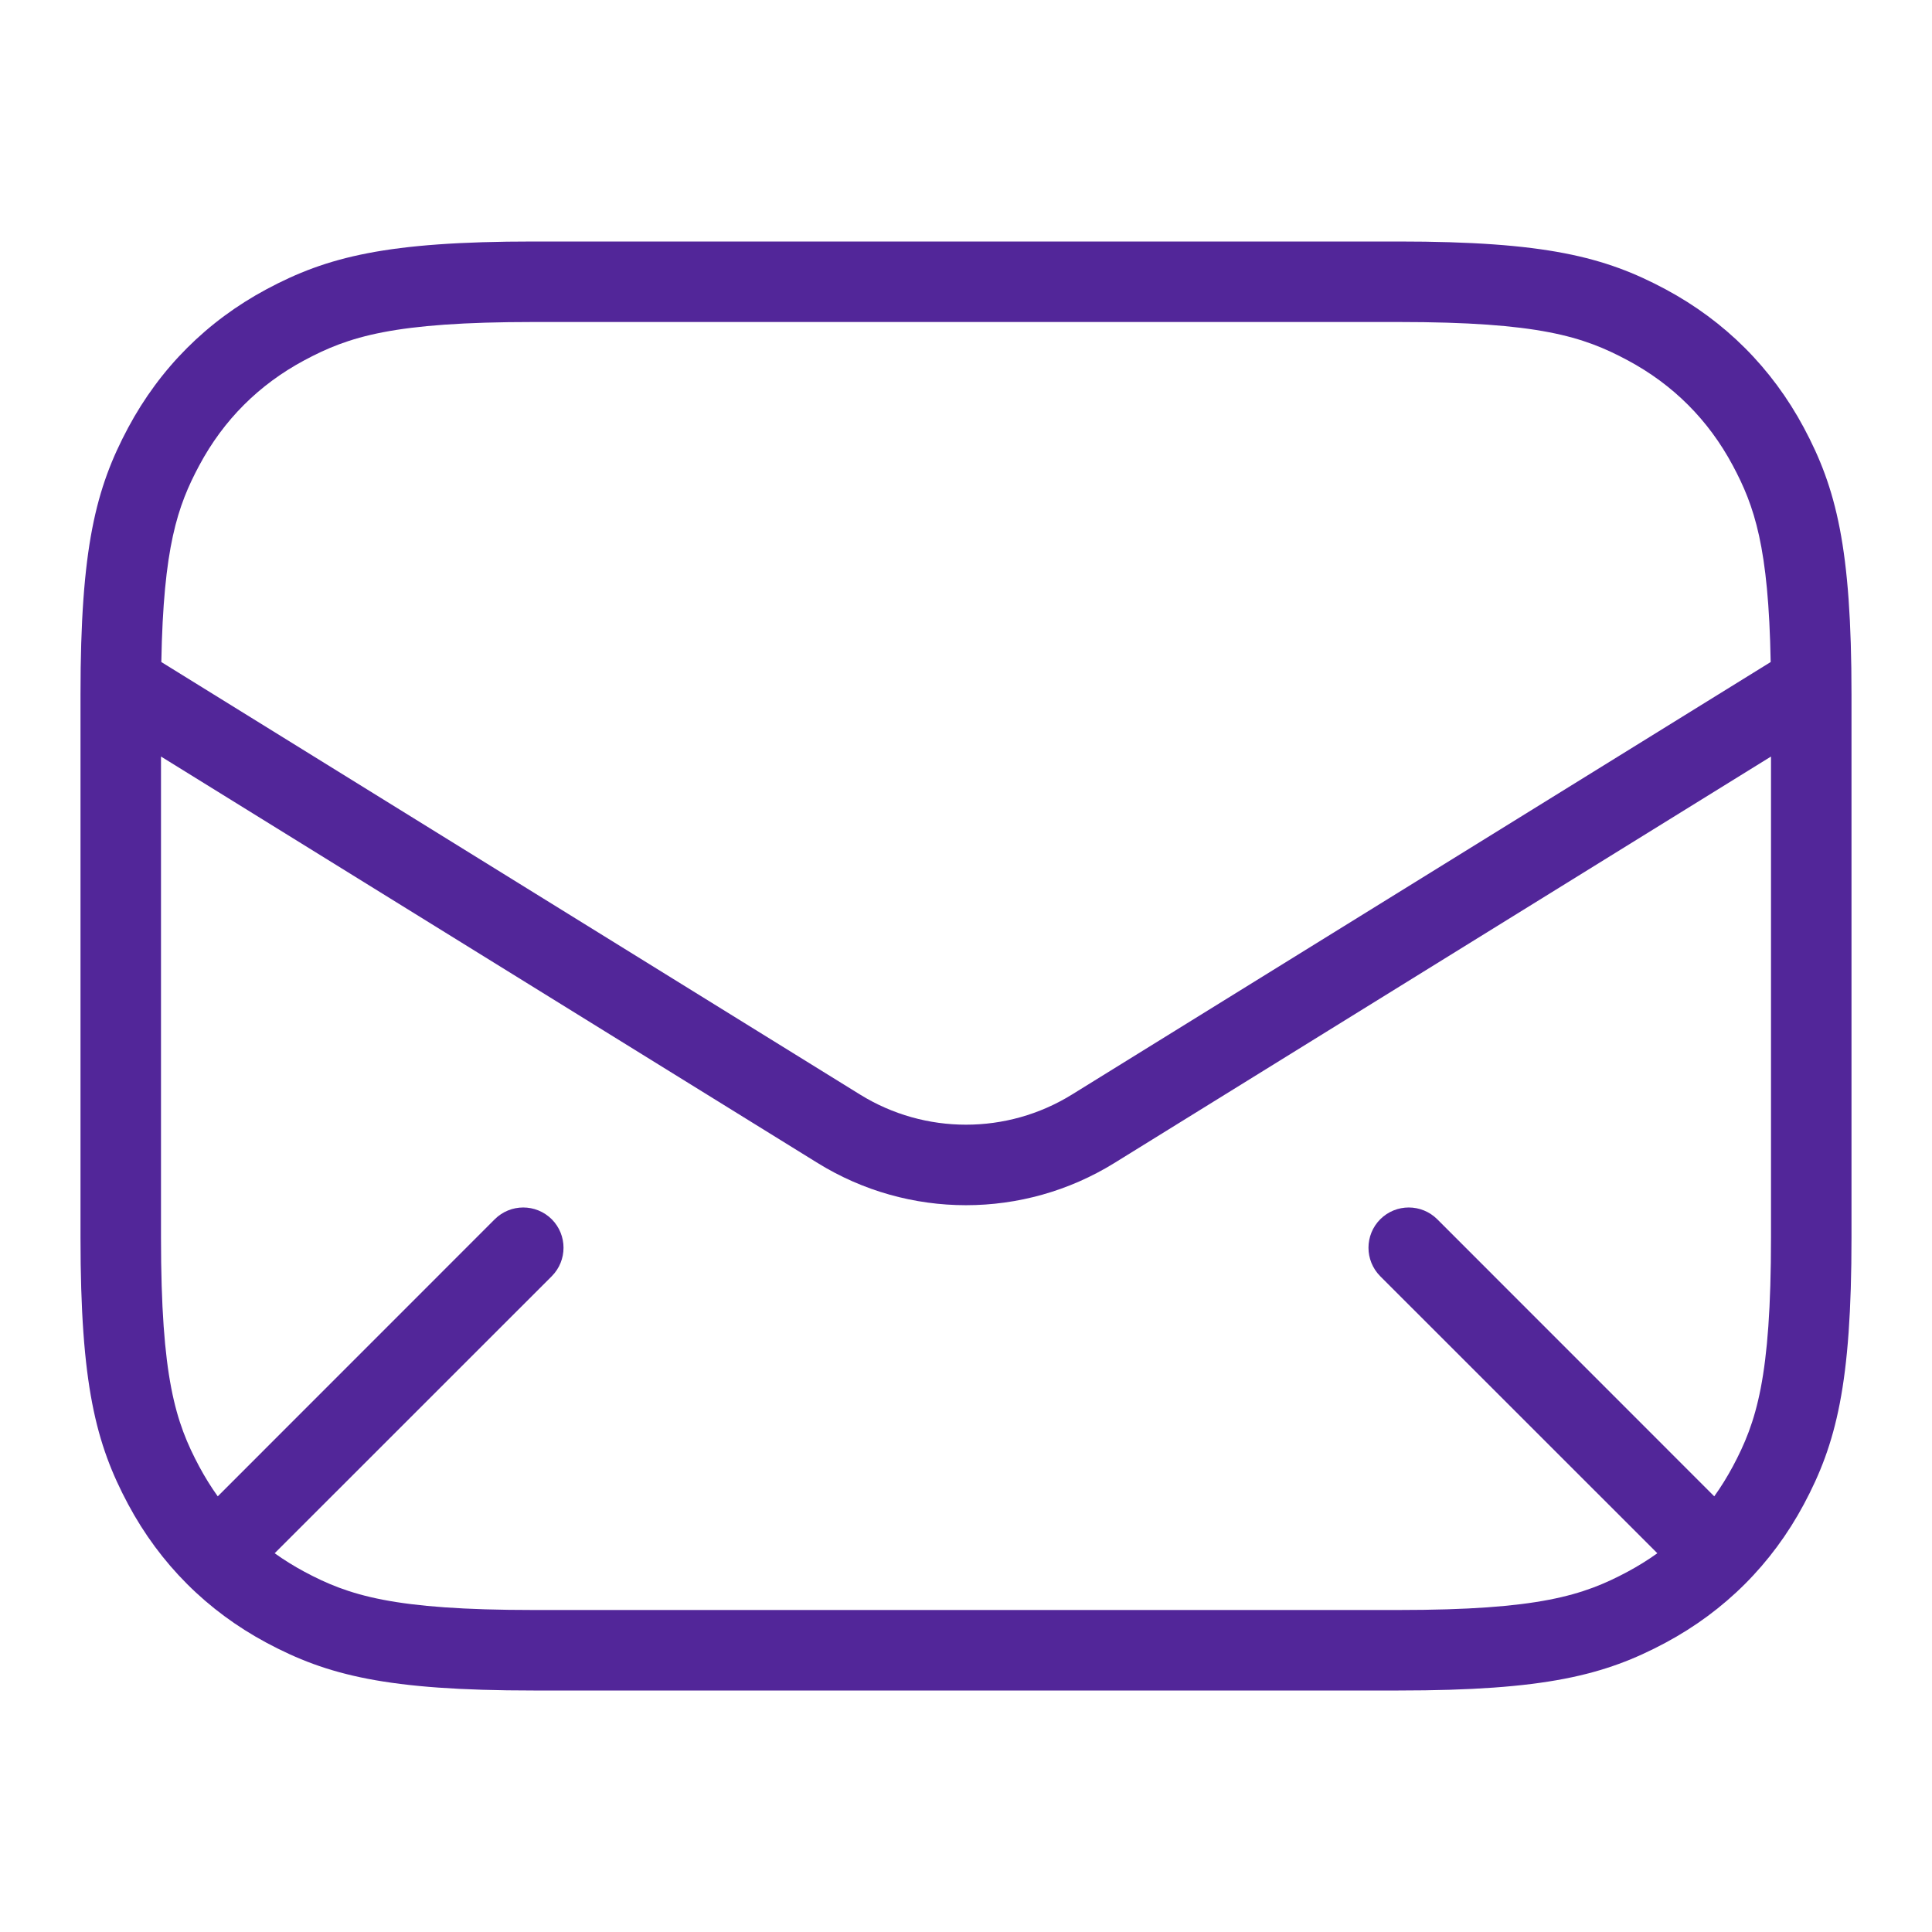 <svg width="24" height="24" viewBox="0 0 24 24" fill="none" xmlns="http://www.w3.org/2000/svg">
<path fill-rule="evenodd" clip-rule="evenodd" d="M3.782 4.475C4.332 4.181 4.885 4 6.628 4H17.372C19.115 4 19.668 4.181 20.218 4.475C20.783 4.777 21.223 5.217 21.525 5.782C21.795 6.287 21.97 6.795 21.996 8.224L13.316 13.597C12.51 14.096 11.49 14.096 10.684 13.597L2.004 8.224C2.03 6.795 2.205 6.287 2.475 5.782C2.777 5.217 3.217 4.777 3.782 4.475ZM2 9.398V15.372C2 17.115 2.181 17.668 2.475 18.218C2.545 18.348 2.621 18.471 2.705 18.588L6.146 15.146C6.342 14.951 6.658 14.951 6.854 15.146C7.049 15.342 7.049 15.658 6.854 15.854L3.412 19.295C3.529 19.379 3.652 19.455 3.782 19.525C4.332 19.819 4.885 20 6.628 20H17.372C19.115 20 19.668 19.819 20.218 19.525C20.348 19.455 20.471 19.379 20.588 19.295L17.146 15.854C16.951 15.658 16.951 15.342 17.146 15.146C17.342 14.951 17.658 14.951 17.854 15.146L21.295 18.588C21.379 18.471 21.455 18.348 21.525 18.218C21.819 17.668 22 17.115 22 15.372V9.398L13.842 14.448C12.713 15.146 11.287 15.146 10.158 14.448L2 9.398ZM6.628 3C4.804 3 4.064 3.19 3.311 3.593C2.572 3.989 1.989 4.572 1.593 5.311C1.19 6.064 1 6.804 1 8.628V15.372C1 17.196 1.19 17.936 1.593 18.689C1.989 19.428 2.572 20.011 3.311 20.407C4.064 20.81 4.804 21 6.628 21H17.372C19.196 21 19.936 20.81 20.689 20.407C21.428 20.011 22.011 19.428 22.407 18.689C22.81 17.936 23 17.196 23 15.372V8.628C23 6.804 22.81 6.064 22.407 5.311C22.011 4.572 21.428 3.989 20.689 3.593C19.936 3.19 19.196 3 17.372 3H6.628Z" fill="#522699"/>
</svg>
